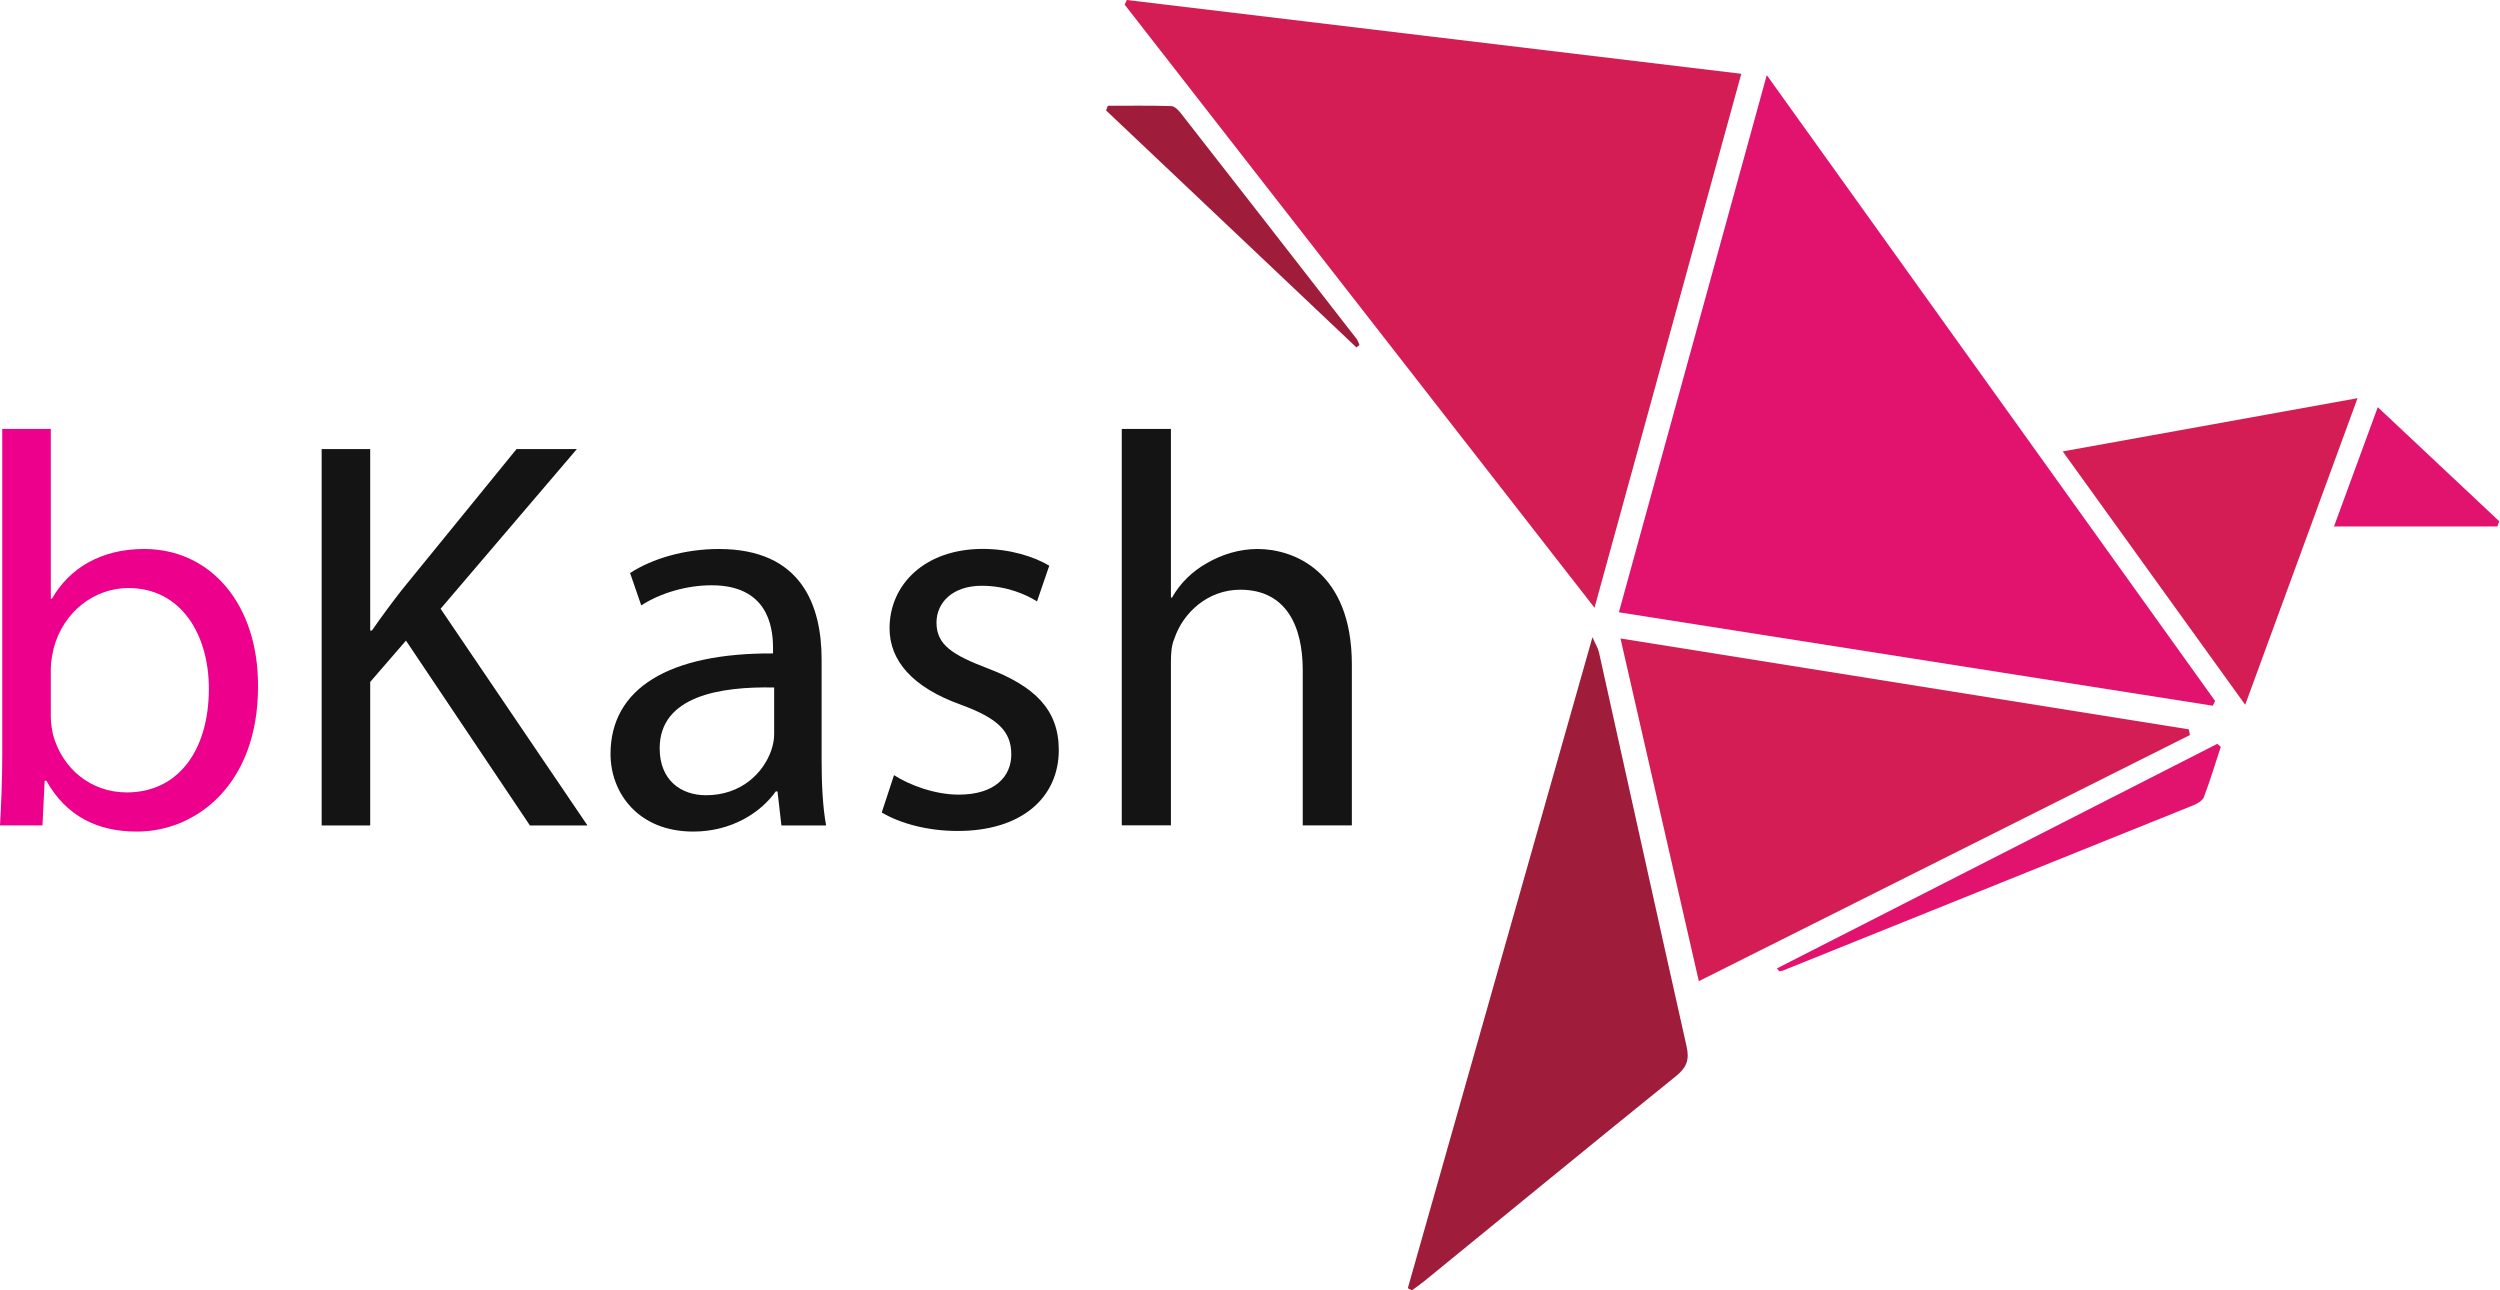 <svg width="62" height="32" viewBox="0 0 62 32" fill="none" xmlns="http://www.w3.org/2000/svg">
<g clip-path="url(#clip0_722_1403)">
<path d="M39.544 15.072C35.608 10.02 31.75 5.066 27.891 0.114C27.91 0.076 27.929 0.037 27.947 0C33 0.607 38.053 1.213 43.184 1.83C41.97 6.246 40.773 10.6 39.544 15.071V15.072Z" fill="#D31D54"/>
<path d="M40.148 15.186C41.37 10.75 42.576 6.368 43.816 1.863C47.572 7.107 51.253 12.245 54.935 17.385C54.916 17.424 54.897 17.463 54.878 17.502C49.996 16.734 45.112 15.966 40.149 15.185L40.148 15.186Z" fill="#E1136E"/>
<path d="M40.188 15.834C44.951 16.596 49.617 17.342 54.283 18.088C54.291 18.135 54.3 18.182 54.31 18.229C50.274 20.251 46.239 22.274 42.131 24.333C41.483 21.499 40.849 18.727 40.188 15.834H40.188Z" fill="#D31D54"/>
<path d="M34.914 31.947C36.429 26.606 37.944 21.263 39.493 15.803C39.576 15.991 39.632 16.077 39.653 16.171C40.378 19.432 41.096 22.695 41.828 25.955C41.901 26.279 41.832 26.471 41.57 26.683C39.479 28.371 37.402 30.076 35.319 31.775C35.221 31.855 35.116 31.926 35.014 32.001C34.981 31.983 34.947 31.965 34.914 31.947Z" fill="#9F1C3B"/>
<path d="M51.156 11.195C53.615 10.751 55.976 10.325 58.467 9.875C57.53 12.433 56.627 14.895 55.681 17.479C54.153 15.356 52.692 13.328 51.156 11.195Z" fill="#D31D54"/>
<path d="M44.07 24.015C47.71 22.159 51.349 20.303 54.989 18.447C55.018 18.472 55.047 18.497 55.076 18.521C54.939 18.938 54.812 19.358 54.657 19.767C54.623 19.856 54.497 19.929 54.397 19.97C51.001 21.34 47.605 22.706 44.208 24.073C44.181 24.083 44.151 24.082 44.122 24.087C44.105 24.063 44.088 24.039 44.07 24.015V24.015Z" fill="#E1136E"/>
<path d="M61.935 13.057H57.883C58.267 12.012 58.635 11.01 58.969 10.098C59.975 11.044 60.978 11.986 61.981 12.927C61.966 12.971 61.95 13.014 61.935 13.057Z" fill="#E1136E"/>
<path d="M33.639 8.616C31.569 6.657 29.5 4.698 27.43 2.738C27.444 2.7 27.459 2.661 27.475 2.623C27.999 2.623 28.523 2.615 29.047 2.631C29.128 2.633 29.222 2.728 29.281 2.803C30.739 4.67 32.194 6.539 33.648 8.41C33.68 8.451 33.693 8.507 33.715 8.556C33.69 8.576 33.664 8.597 33.64 8.616H33.639Z" fill="#9F1C3B"/>
<path d="M0 20.47C0.028 20.013 0.056 19.335 0.056 18.738V10.637H1.26V14.847H1.288C1.718 14.099 2.493 13.615 3.574 13.615C5.236 13.615 6.413 15 6.399 17.035C6.399 19.431 4.889 20.623 3.394 20.623C2.424 20.623 1.648 20.249 1.15 19.363H1.108L1.053 20.47H0ZM1.26 17.783C1.26 17.936 1.288 18.087 1.316 18.226C1.551 19.071 2.258 19.652 3.144 19.652C4.418 19.652 5.18 18.613 5.18 17.076C5.18 15.733 4.487 14.583 3.186 14.583C2.355 14.583 1.579 15.151 1.33 16.079C1.302 16.218 1.26 16.384 1.26 16.577V17.782V17.783Z" fill="#EC008C"/>
<path d="M7.977 11.137H9.181V15.638H9.223C9.472 15.278 9.721 14.945 9.957 14.641L12.81 11.137H14.306L10.927 15.097L14.569 20.471H13.142L10.068 15.887L9.181 16.912V20.472H7.977V11.138V11.137Z" fill="#141414"/>
<path d="M19.379 20.471L19.282 19.626H19.24C18.866 20.152 18.146 20.623 17.19 20.623C15.832 20.623 15.141 19.668 15.141 18.698C15.141 17.078 16.581 16.191 19.171 16.205V16.066C19.171 15.513 19.019 14.515 17.647 14.515C17.024 14.515 16.373 14.709 15.903 15.014L15.626 14.211C16.18 13.851 16.983 13.615 17.828 13.615C19.878 13.615 20.376 15.014 20.376 16.357V18.864C20.376 19.445 20.404 20.013 20.487 20.471H19.38H19.379ZM19.199 17.05C17.87 17.022 16.36 17.257 16.36 18.559C16.36 19.348 16.886 19.722 17.509 19.722C18.382 19.722 18.936 19.169 19.13 18.601C19.172 18.476 19.199 18.338 19.199 18.213V17.05Z" fill="#141414"/>
<path d="M22.171 19.223C22.531 19.458 23.168 19.707 23.778 19.707C24.664 19.707 25.08 19.264 25.08 18.71C25.08 18.128 24.733 17.81 23.833 17.478C22.628 17.048 22.061 16.383 22.061 15.58C22.061 14.499 22.933 13.613 24.374 13.613C25.053 13.613 25.648 13.807 26.022 14.029L25.718 14.915C25.455 14.749 24.969 14.527 24.346 14.527C23.626 14.527 23.225 14.943 23.225 15.441C23.225 15.995 23.627 16.244 24.499 16.577C25.662 17.02 26.258 17.602 26.258 18.599C26.258 19.776 25.343 20.608 23.751 20.608C23.016 20.608 22.338 20.428 21.867 20.15L22.172 19.222L22.171 19.223Z" fill="#141414"/>
<path d="M27.82 10.637H29.039V14.819H29.067C29.26 14.473 29.565 14.168 29.939 13.961C30.299 13.754 30.729 13.615 31.186 13.615C32.086 13.615 33.526 14.168 33.526 16.482V20.47H32.308V16.62C32.308 15.539 31.906 14.625 30.757 14.625C29.968 14.625 29.344 15.179 29.122 15.844C29.053 16.009 29.039 16.19 29.039 16.425V20.469H27.82V10.637Z" fill="#141414"/>
</g>
<defs>
<clipPath id="clip0_722_1403">
<rect width="61.978" height="32" fill="white"/>
</clipPath>
</defs>
</svg>
